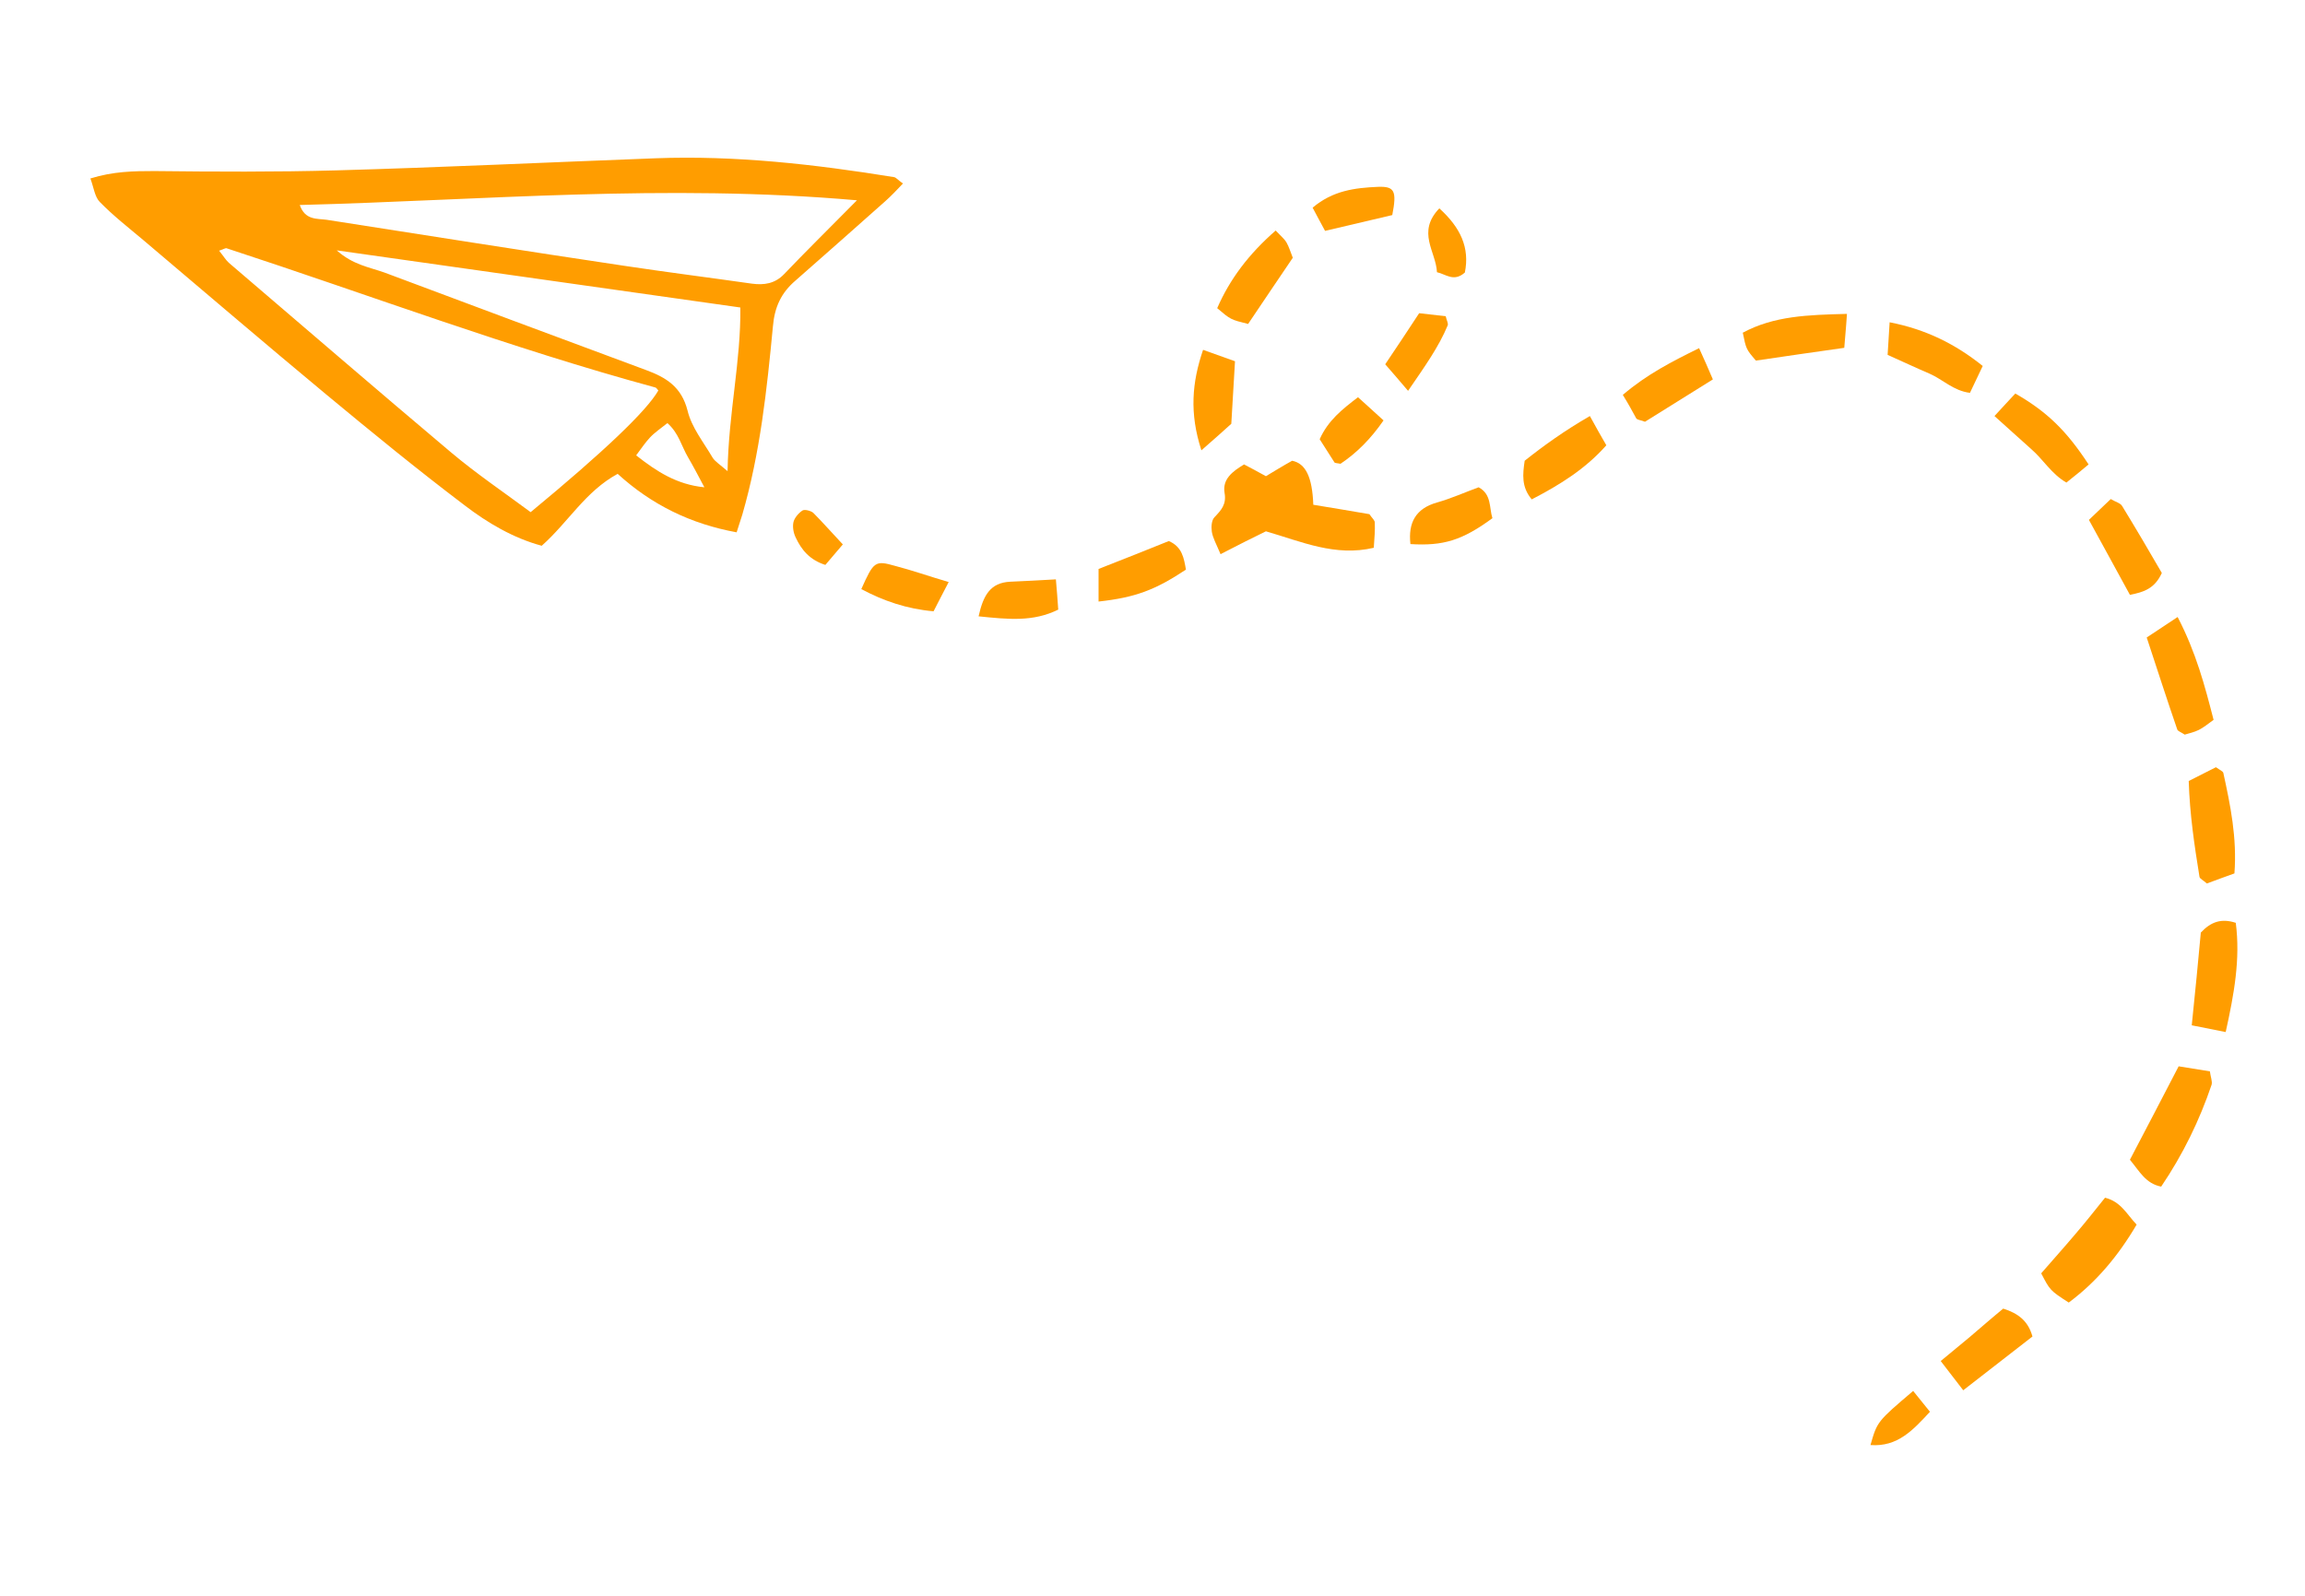 <?xml version="1.0" encoding="utf-8"?>
<!-- Generator: Adobe Illustrator 23.0.1, SVG Export Plug-In . SVG Version: 6.00 Build 0)  -->
<svg version="1.1" id="Layer_1" xmlns="http://www.w3.org/2000/svg" xmlns:xlink="http://www.w3.org/1999/xlink" x="0px" y="0px"
	 viewBox="0 0 685.9 474.8" style="enable-background:new 0 0 685.9 474.8;" xml:space="preserve">
<style type="text/css">
	.st0{fill-rule:evenodd;clip-rule:evenodd;fill:#FF9D00;}
	.st1{display:none;}
	.st2{display:inline;fill-rule:evenodd;clip-rule:evenodd;fill:#98CA31;}
</style>
<g>
	<path class="st0" d="M65.2,74.6c1.3,1.6,2,2.8,2.9,3.6c22,18.8,43.9,37.7,66.1,56.4c7.6,6.4,15.9,12,23.7,17.8
		c21.8-18,34.5-30.1,38-36.2c-0.3-0.3-0.5-0.8-0.9-0.9C151.9,103.6,110,87.8,67.5,73.9C67.2,73.7,66.7,74.1,65.2,74.6z M255,59.6
		c-57.1-5-111.3,0-165.8,1.4c1.6,4.6,5.2,4,8,4.4c29.5,4.6,59.1,9.3,88.6,13.7c12.6,1.9,25.3,3.5,37.9,5.3c3.7,0.5,6.9,0,9.6-2.8
		C239.6,75,246.1,68.6,255,59.6z M100.2,74.5c4.8,4.3,9.7,5,14.2,6.6c25.9,9.7,51.9,19.4,77.8,29c6,2.2,10.6,5,12.4,12.1
		c1.2,5,4.7,9.3,7.4,13.9c0.7,1.2,2.2,2.1,4.5,4.1c0.3-17.4,4-32.8,3.8-48.7C180.3,85.8,140.9,80.3,100.2,74.5z M266,52.7
		c-23.5-3.8-47.1-6.5-71-5.6c-31.7,1.2-63.3,2.7-95,3.6c-18,0.5-36.1,0.4-54.1,0.2c-6.2,0-12.2,0.1-19,2.2c1,2.7,1.3,5.5,2.8,7
		c4,4.1,8.5,7.6,12.9,11.3c18.2,15.4,36.2,30.8,54.5,46c13.5,11.2,27.2,22.4,41.2,33c6.8,5.2,14.4,9.7,22.9,12
		c7.9-7,13-16.2,22.6-21.4c10.1,9.2,21.7,14.9,35.4,17.4c0.7-2.1,1.2-3.7,1.7-5.3c5.3-18.3,7.3-37.1,9.1-56c0.5-5.8,2.5-10,6.7-13.6
		c8.9-7.8,17.8-15.7,26.7-23.6c1.8-1.6,3.5-3.4,5.3-5.3C267.2,53.6,266.7,52.8,266,52.7z M189.3,135.5c1.5-2,2.7-3.8,4.1-5.3
		c1.4-1.5,3.2-2.7,5.2-4.3c3.4,3,4.2,6.9,6.1,10.1c1.7,2.9,3.3,6,4.9,9C201.4,144.2,195.4,140.3,189.3,135.5z"/>
	<g>
		<path class="st0" d="M363.2,164.9c-1.3-3.1-2.3-4.8-2.6-6.7c-0.2-1.4-0.1-3.4,0.8-4.3c2-2.1,3.6-3.8,3-7.2
			c-0.7-4.1,2.3-6.4,5.8-8.5c1.9,1,4,2.1,6.5,3.5c2.5-1.5,5.1-3.1,7.8-4.6c4,0.8,6,4.8,6.3,13.1c5.6,0.9,11.4,1.9,16.7,2.8
			c0.8,1.2,1.6,1.8,1.6,2.5c0.1,2.3-0.1,4.6-0.3,7.5c-11.5,2.7-21.4-1.8-32.1-4.9C372.8,160,368.6,162.1,363.2,164.9z"/>
		<path class="st0" d="M648.3,317.3c3.2,0.5,6.3,1,9.3,1.5c0.2,1.7,0.8,3,0.5,4c-3.6,10.6-8.5,20.7-15,30.3c-4.6-0.9-6.4-4.5-9.3-8
			C638.6,336,643.3,326.9,648.3,317.3z"/>
		<path class="st0" d="M607.4,378.9c3.3-3.8,6.8-7.7,10.1-11.6c3.1-3.6,6-7.3,8.9-10.9c4.8,1.2,6.5,5,9.4,8
			c-5.4,9.2-11.9,17-20.2,23.2C610,384,610,383.9,607.4,378.9z"/>
		<path class="st0" d="M648,183.6c5.5,10.6,8.1,20.5,10.7,30.6c-1.8,1.3-3,2.3-4.4,3c-1.4,0.7-2.9,1-4.2,1.4c-1-0.7-2-1-2.2-1.5
			c-3.1-9-6-18-9.1-27.4C641.8,187.7,644.4,186,648,183.6z"/>
		<path class="st0" d="M651.3,232.4c3-1.5,5.7-2.9,8.1-4.1c1.1,0.8,2.1,1.2,2.2,1.7c2.1,9.6,4.1,19.3,3.3,29.9c-2.9,1-5.7,2.1-8.2,3
			c-1.1-1-2.1-1.4-2.2-2C653,251.6,651.6,242.3,651.3,232.4z"/>
		<path class="st0" d="M665.3,274.6c1.4,10.8-0.5,21.2-3,32.5c-3.6-0.7-6.5-1.3-10.1-2c1-9.7,1.9-18.8,2.7-27.6
			C657.9,274.3,661,273.2,665.3,274.6z"/>
		<path class="st0" d="M549.6,93.4c-0.3,4.7-0.6,7.3-0.8,10.1c-9.1,1.3-17.6,2.5-26.3,3.8c-2.9-3.4-2.9-3.4-3.9-8.3
			C527.9,94,537.9,93.7,549.6,93.4z"/>
		<path class="st0" d="M593.5,123.8c2.6-2.8,4.4-4.8,6.2-6.7c9.4,5.4,15.2,11,21.8,21.1c-2,1.7-4.1,3.4-6.6,5.4
			c-4.5-2.6-6.9-6.9-10.5-10C600.8,130.4,597.3,127.2,593.5,123.8z"/>
		<path class="st0" d="M473.1,123.8c2,3.6,3.3,6,4.9,8.7c-6.2,7-13.7,11.7-22.2,16.1c-3.1-3.7-2.7-7.4-2.1-11.5
			C459.5,132.5,465.5,128.2,473.1,123.8z"/>
		<path class="st0" d="M326.9,169.3c7.6-3,14.3-5.6,20.9-8.3c4,1.7,4.5,5.1,5.1,8.5c-9.2,6.1-15.1,8.3-26,9.5
			C326.9,176.1,326.9,173.1,326.9,169.3z"/>
		<path class="st0" d="M379.6,68.6c1.7,1.8,2.6,2.5,3.2,3.5c0.8,1.4,1.2,2.9,1.9,4.6c-4.5,6.6-8.9,13.2-13.3,19.7
			c-5.2-1.3-5.2-1.3-9.2-4.7C366,83,371.6,75.6,379.6,68.6z"/>
		<path class="st0" d="M561.7,105.6c0.2-3.1,0.4-6.2,0.6-9.7c10.8,2.1,19.6,6.5,27.7,13c-1.3,2.7-2.5,5.2-3.8,8
			c-4.9-0.6-8.1-4-12-5.7C570.2,109.5,566.2,107.6,561.7,105.6z"/>
		<path class="st0" d="M604.8,397.7c-6.8,5.3-13.4,10.4-20.6,16c-2.3-3-4.1-5.3-6.7-8.7c3.2-2.7,6-4.9,8.7-7.2
			c3.3-2.8,6.6-5.7,9.9-8.4C600.5,390.8,603.5,393,604.8,397.7z"/>
		<path class="st0" d="M633.8,177c-3.9-7.2-7.9-14.4-12.2-22.3c2.2-2.1,4.3-4.1,6.5-6.2c1.5,0.9,2.9,1.2,3.4,2.1
			c4.1,6.7,8.1,13.5,11.8,19.9C641.2,175.1,638,176.2,633.8,177z"/>
		<path class="st0" d="M482.9,117.5c7.3-6.2,14.6-9.9,22.7-13.9c1.5,3.3,2.7,6,4.1,9.3c-7.2,4.5-13.8,8.6-20.2,12.6
			c-1.2-0.5-2.2-0.5-2.6-1C485.8,122.5,484.7,120.4,482.9,117.5z"/>
		<path class="st0" d="M419.7,161.9c-0.7-6.3,1.5-10.6,8-12.4c4.2-1.2,8.2-3,12.3-4.5c3.9,2.1,3.1,6,4.1,9.2
			C435.1,160.8,429.5,162.5,419.7,161.9z"/>
		<path class="st0" d="M357.5,134c-3.6-11.1-2.8-20.2,0.5-29.9c3.4,1.2,6.2,2.2,9.5,3.4c-0.4,6.3-0.7,12.2-1.1,18.6
			C364.1,128.2,361.5,130.5,357.5,134z"/>
		<path class="st0" d="M291.2,183.4c1.4-6.3,3.5-10,9.4-10.3c4.3-0.2,8.6-0.4,13.6-0.7c0.3,3.4,0.5,6,0.7,9
			C307.4,185.1,300.1,184.3,291.2,183.4z"/>
		<path class="st0" d="M282.3,173.2c-1.9,3.7-3.2,6.1-4.5,8.7c-8-0.7-14.9-3.1-21.5-6.6c3.7-8.3,4.1-8.6,10.1-6.9
			C271.4,169.7,276.2,171.4,282.3,173.2z"/>
		<path class="st0" d="M414.3,64c-6.9,1.6-13.1,3.1-20,4.7c-1-1.9-2.3-4.2-3.7-6.9c6-5.1,12.6-5.9,19.4-6.2
			C415,55.4,415.7,56.8,414.3,64z"/>
		<path class="st0" d="M404.1,118.2c2.5,2.3,4.8,4.3,7.6,6.9c-3.8,5.5-8,9.7-12.8,12.9c-1.1-0.2-1.7-0.2-1.8-0.4
			c-1.5-2.3-2.9-4.6-4.4-6.9C395.2,125.1,399.4,121.8,404.1,118.2z"/>
		<path class="st0" d="M419,116.3c-2.9-3.4-4.6-5.4-6.8-7.9c3.4-5,6.6-9.9,10.1-15.2c2.8,0.3,5.4,0.6,7.9,0.9
			c0.3,1.3,0.8,2.1,0.6,2.7C428.1,103.3,424,109,419,116.3z"/>
		<path class="st0" d="M428.3,62c6.3,5.7,9.1,11.7,7.6,19.1c-3.3,2.9-5.6,0.5-8.3-0.1C427.3,74.8,421.5,69.1,428.3,62z"/>
		<path class="st0" d="M569.3,413.9c1.9,2.4,3.3,4.1,5,6.2c-5,5.4-9.6,10.5-17.7,9.9C558.6,423,558.6,423,569.3,413.9z"/>
		<path class="st0" d="M250.8,162c-2.2,2.6-3.7,4.3-5.2,6.1c-4.7-1.5-7.1-4.5-8.8-8.1c-0.7-1.4-1-3.2-0.7-4.6
			c0.3-1.3,1.5-2.7,2.7-3.5c0.7-0.4,2.5,0.1,3.2,0.7C244.8,155.4,247.4,158.4,250.8,162z"/>
	</g>
</g>
<g class="st1">
	<path class="st2" d="M292.2,404c-0.7,3.3-1.3,6-1.8,8.2c-1.8,0.8-2.8,1.6-3.6,1.5c-4-0.6-8-1.4-12.6-2.2
		c-4.6,3.5-9.3,7.1-14.8,11.2c-2.8-3.1-5.3-5.8-8.3-9c2.2-3.1,4.1-5.7,6.6-9.1c-1.7-1.9-3.7-4-6.2-6.8c2.3-2.6,4.8-5.3,7.2-8
		c3.8,1,6.7,1.8,10.2,2.7c2.7-3.9,5.5-7.9,8.8-12.6c2.7,1.1,5.3,2.2,8.8,3.6c-1.3,4.9-2.5,9.5-3.9,14.8
		C285,399.7,287.9,401.4,292.2,404z"/>
	<path class="st2" d="M187.6,426.4c-0.2,3.1-0.3,6.4-0.5,9.2c-1.7,0.8-2.6,1.7-3.4,1.7c-15.8-1-29.8-4.9-41.7-11.6
		c1.7-3.2,3.4-6.5,4.8-9.2C150.7,415,178.4,422.1,187.6,426.4z"/>
	<path class="st2" d="M94.6,399.1c3.8-3.8,6.6-6.5,9.7-9.5c10.5,6.7,19.3,12.4,29,18.6c-2.4,4.1-4.4,7.7-7,12.1
		C114.9,414.7,104.7,409.3,94.6,399.1z"/>
	<path class="st2" d="M236.4,418.7c2.2,3.7,4.1,6.9,5.6,9.5c-2.3,5.1-21.1,9.5-37,9.6c-3.2-3.9-1.6-7.9,0.2-12.6
		C214.7,423.1,224.6,421.1,236.4,418.7z"/>
	<path class="st2" d="M24.2,282.9c4.6-0.5,8.6-0.9,12-1.2c1.3,1.2,2.4,1.7,2.7,2.5c2.6,7.8,5.1,15.7,7.5,23.1
		c-2.8,5.3-7.7,5.2-12.1,5.8c-0.9-0.6-2.1-1-2.5-1.8C27.6,302.5,25,293.3,24.2,282.9z"/>
	<path class="st2" d="M469.9,352.3c1,5,1.8,8.6,2.7,12.8c-10.2,3.8-19.6,7.4-28.7,10.8c-4.8-3-6.1-6.8-5.3-12.1
		C447.6,359,457.5,355.6,469.9,352.3z"/>
	<path class="st2" d="M35.3,267.9c-4.4,0-7.2,0.6-9.5-0.2c-2.1-0.7-4.9-2.8-5.1-4.6c-1.3-9.6-2.5-19.2-1.1-29
		c4.5-2.4,8.2-0.6,12.6,1.2C34.5,245.3,34.8,255.8,35.3,267.9z"/>
	<path class="st2" d="M38.7,328.9c5.2-3.2,9-5.5,14.9-4.1c3.9,6.6,8.2,13.7,12.4,20.8c-2.1,5.2-6.2,7.4-11.9,9
		C47.3,347,43.1,338.5,38.7,328.9z"/>
	<path class="st2" d="M517.7,341.6c0.4,4.8,0.6,8,0.9,11.5c-9.6,3.8-19.1,5.2-29.8,6.8c-1.4-3.6-2.8-7-4.4-10.9
		C495.1,344,505.2,341.5,517.7,341.6z"/>
	<path class="st2" d="M394,383.1c10.1-4.7,18.3-8.5,27.6-12.9c2,3.8,3.7,7.1,5.6,10.6c-8.4,7.2-18,10.2-28.5,14.2
		C397.3,391.3,395.9,387.9,394,383.1z"/>
	<path class="st2" d="M93.2,379.8c-2.9,3.1-5.4,6-8.1,8.8c-1.9-0.6-3.8-0.6-4.7-1.5c-5.5-5.6-10.8-11.5-17-18
		c3.9-3.2,7.2-5.9,10-8.3c2,0.5,3.3,0.4,3.9,0.9C83.1,367,88.6,372.6,93.2,379.8z"/>
	<path class="st2" d="M381.7,402.2c-9.9,4.6-19.6,7.2-29.8,8.3c-3-10.7-2.8-11.3,5.1-13.8c6.8-2.2,13.7-4.1,20.1-6.1
		C382.4,393.2,382.3,397,381.7,402.2z"/>
	<path class="st2" d="M559.6,336.1c0.5,3.1,1,6.2,1.7,10.1c-8.4,4-16.8,4.3-26.3,4.3c-0.7-4-1.3-7.5-1.8-10.8
		C544.4,335.2,545.7,335,559.6,336.1z"/>
	<path class="st2" d="M22.9,190.5c4.5,1,7.4,1.7,11.1,2.6c0,4.5,0.2,8.8,0,13c-0.2,4.3-0.7,8.6-1.1,12.3c-4.6,2.9-7.5-0.3-11.3-0.3
		C18.6,209.1,20.8,200.7,22.9,190.5z"/>
	<path class="st2" d="M576.6,344.8c-0.3-4.2-0.5-7-0.8-10.6c10-2.2,19.4-1.6,29.5-0.5c0,3.2,0,5.9,0,9.1
		C596.1,344.9,587.2,346,576.6,344.8z"/>
	<path class="st2" d="M234.3,326.6c7.7,9.9-0.5,18.5,0.9,27.8c-4,0.6-7.4,1-10.8,1.5c-3.4-5.6-2.1-10.9-0.8-15.9
		C224.9,334.7,227.9,330.3,234.3,326.6z"/>
	<path class="st2" d="M658,336.5c-12.9,6.5-23.9,7.5-35.3,5.3c-1.1-0.2-2.4-1.9-2.5-3c-0.1-1.2,0.7-3.3,1.6-3.6
		C633,332.1,644.2,328.8,658,336.5z"/>
	<path class="st2" d="M333.5,403.3c0,3.4,0,6.1,0,8.8c-9.9,3.9-11.5,4-25.7,2.2c-1.7-3.7-0.7-7,2.8-10.4
		C317.7,402.9,325.2,402.3,333.5,403.3z"/>
	<path class="st2" d="M54.6,116.7c-3.8-2.7-5.7-4.2-7.5-5.5c3.3-12,4.2-13.7,12.9-24c2.3,1.7,4.5,3.3,7.3,5.3
		C63.1,100.4,59.2,107.7,54.6,116.7z"/>
	<path class="st2" d="M289.9,368.8c-1.7,0.3-2.8,0.8-3.6,0.5c-1.9-0.6-3.7-1.5-6.3-2.6c0-5.3-0.1-10.6,0-15.9c0.1-4,0.3-4,7.2-8.2
		C292.2,351.2,292.3,359.9,289.9,368.8z"/>
	<path class="st2" d="M250,379.9c-4.2,3.2-6.9,5.2-9.8,7.4c-6-4.2-9.1-9.6-11.4-15.3c2.2-5.1,6.8-3.8,11.9-4.1
		C243.2,371.2,246.1,374.9,250,379.9z"/>
	<path class="st2" d="M40.7,125.5c8,4,8.7,4.8,7.5,9.3c-1.1,4.2-2.8,8.3-4,11.9c-4.9,3.1-6.9-0.9-10.4-2
		C34.6,137.4,36.4,131.1,40.7,125.5z"/>
	<path class="st2" d="M82.8,57.4c2,1.6,3.4,2.8,5.3,4.4c-2.6,7.1-7.7,12.2-13.2,18.1c-2.3-1.8-4.1-3.3-6.4-5.2
		C71.9,67.7,76.6,62.4,82.8,57.4z"/>
	<path class="st2" d="M276.4,331.1c-8.2,10.3-16.2,0.6-24.5,1.6c-0.6-3-1-5.2-1.6-8.2C260.7,322.4,268.8,324.7,276.4,331.1z"/>
	<path class="st2" d="M29.4,158.2c10.3,4.5,10.4,4.5,9.3,10.9c-0.5,2.8-1.7,5.4-2.5,7.9c-9.4,0.2-11.2-0.9-10.2-6.6
		C26.7,166.8,28,163.2,29.4,158.2z"/>
	<path class="st2" d="M95.4,45.7c2.9-4.4,6-7,11.5-7.3c0.1,1.5,0.8,3.3,0.2,3.9c-2.3,2.3-4.8,4.5-7.6,6.2
		C99,48.8,96.8,46.7,95.4,45.7z"/>
</g>
</svg>
